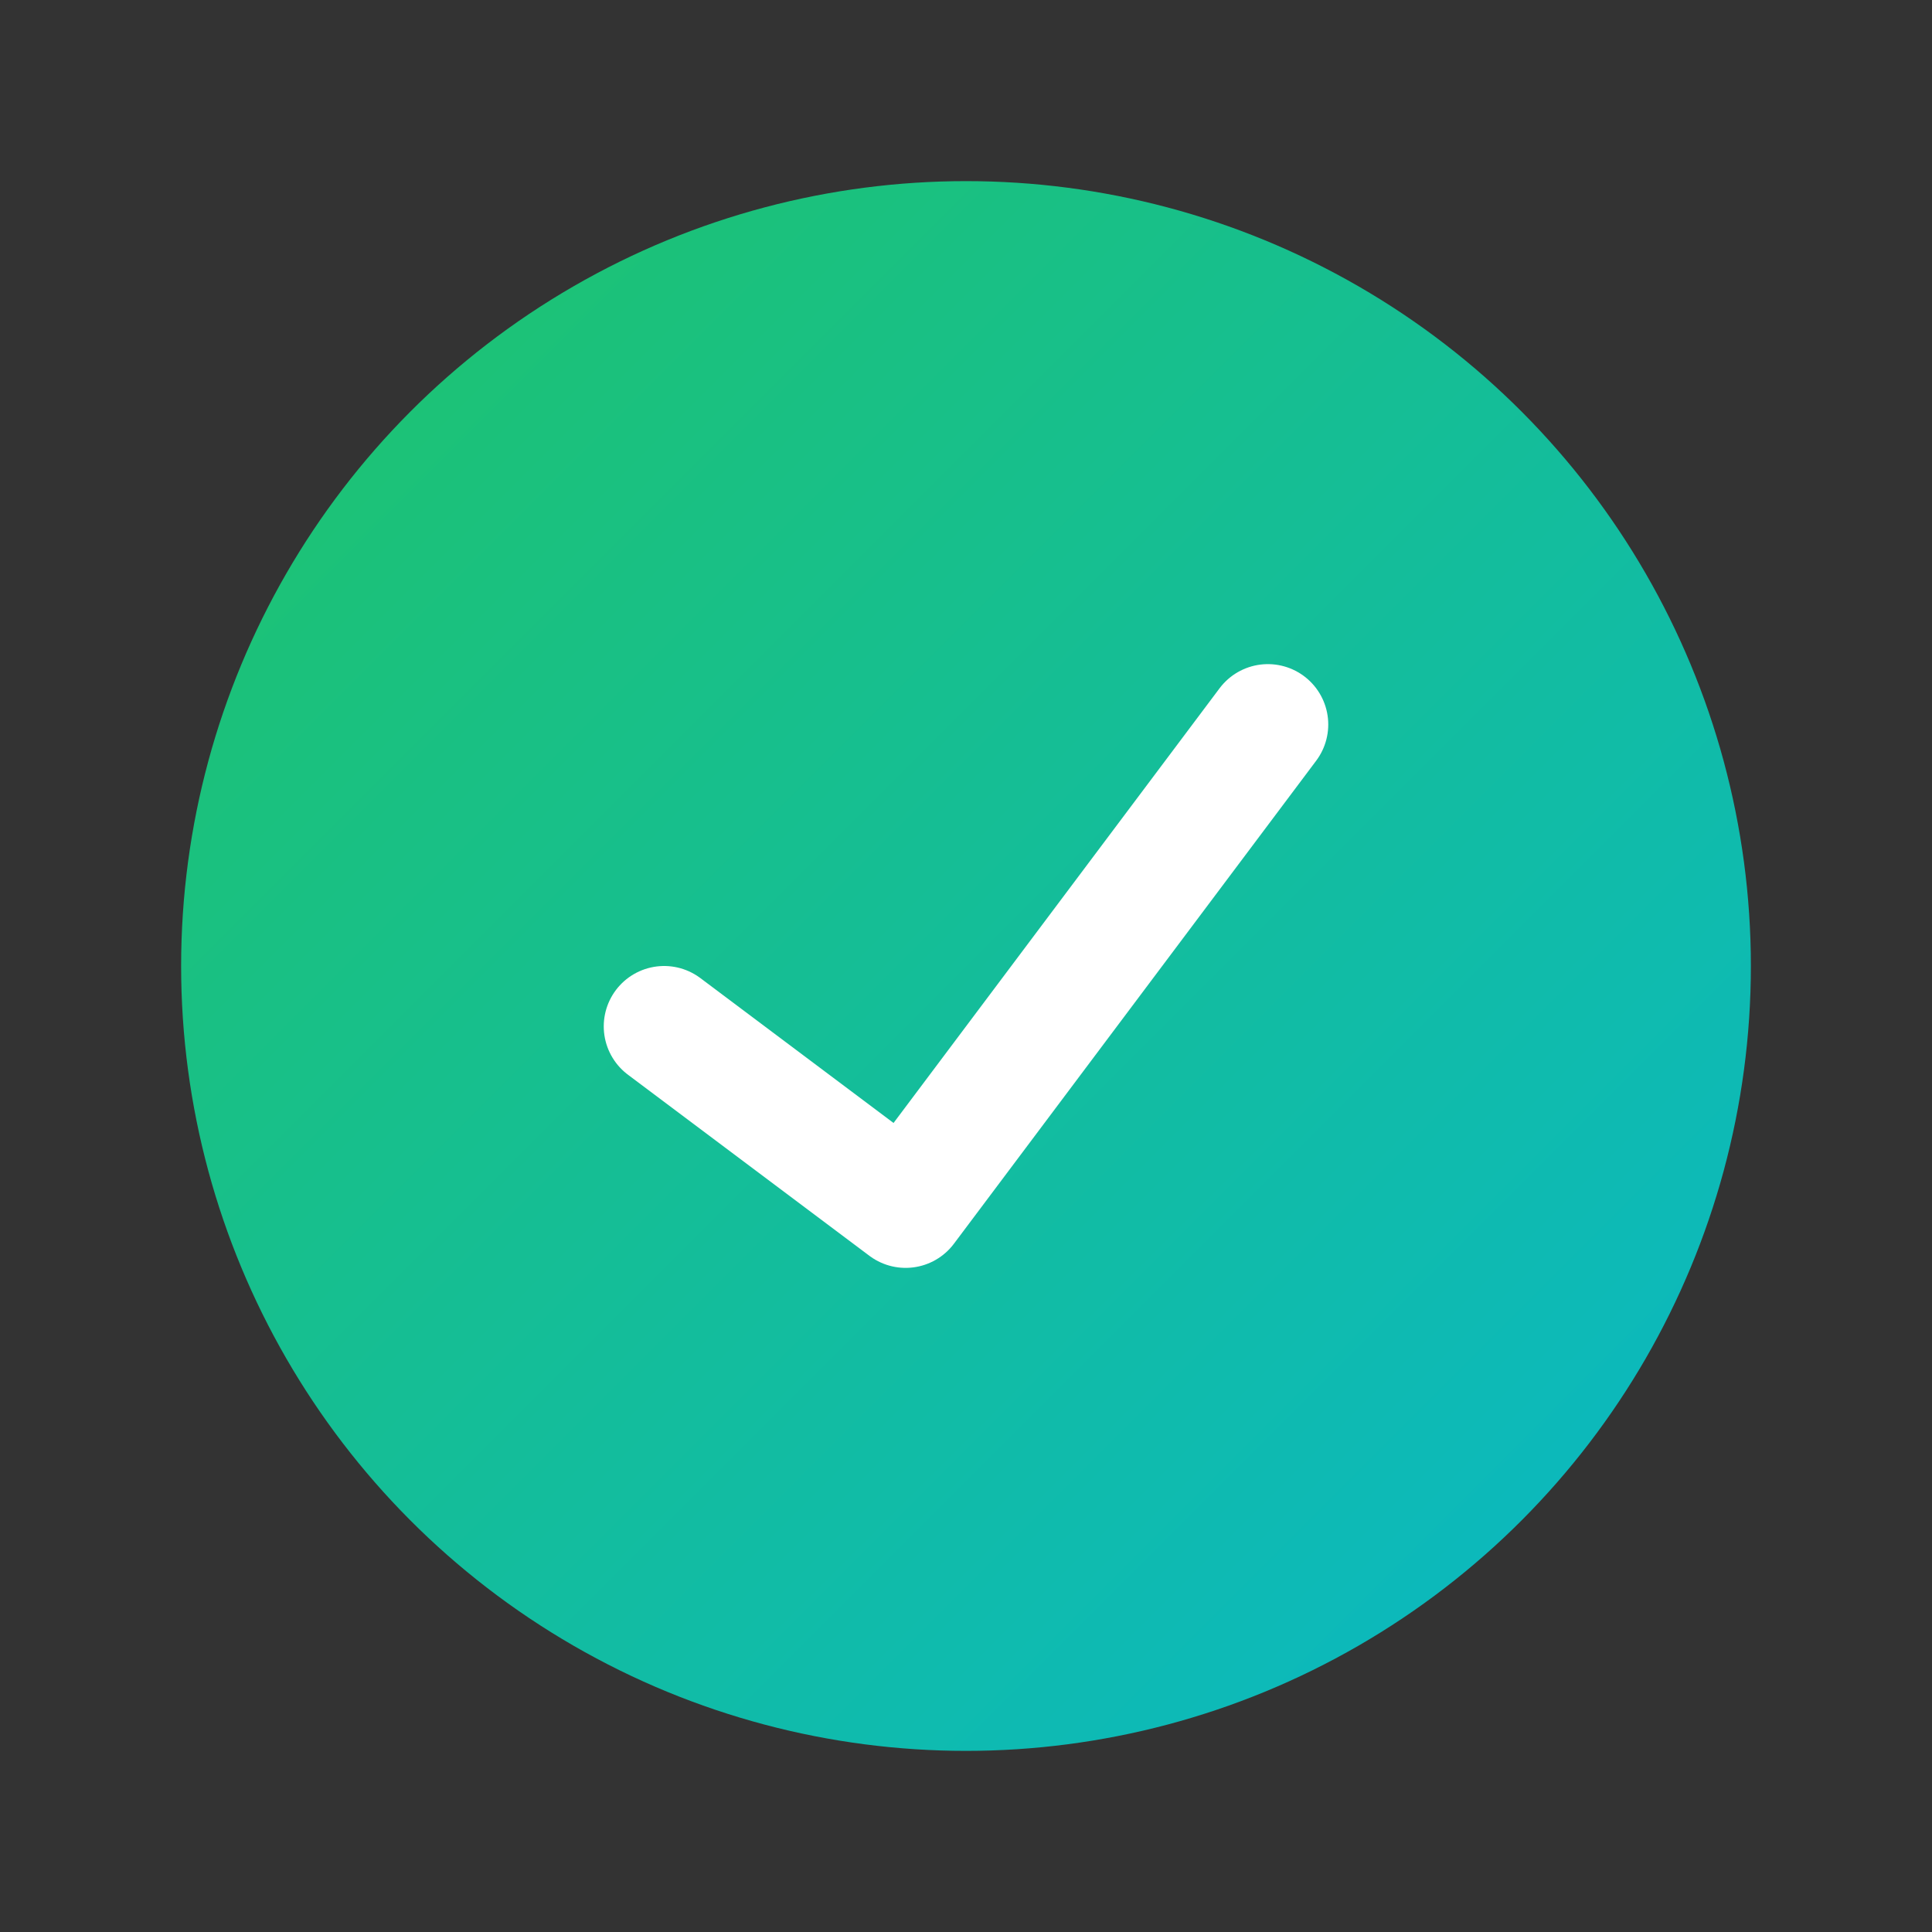 <svg xmlns="http://www.w3.org/2000/svg" width="128" height="128" viewBox="0 0 128 128" fill="none">
  <rect x="0" y="0" width="128" height="128" fill="#333333" stroke="none"/>
  <defs>
    <linearGradient id="g2" x1="0" y1="0" x2="128" y2="128" gradientUnits="userSpaceOnUse">
      <stop stop-color="#22C55E"/>
      <stop offset="1" stop-color="#06B6D4"/>
    </linearGradient>
  </defs>
  <circle cx="64" cy="64" r="52" fill="url(#g2)"/>
  <path d="M44 68l16 12 24-32" stroke="white" stroke-width="8" stroke-linecap="round" stroke-linejoin="round"/>
</svg>

